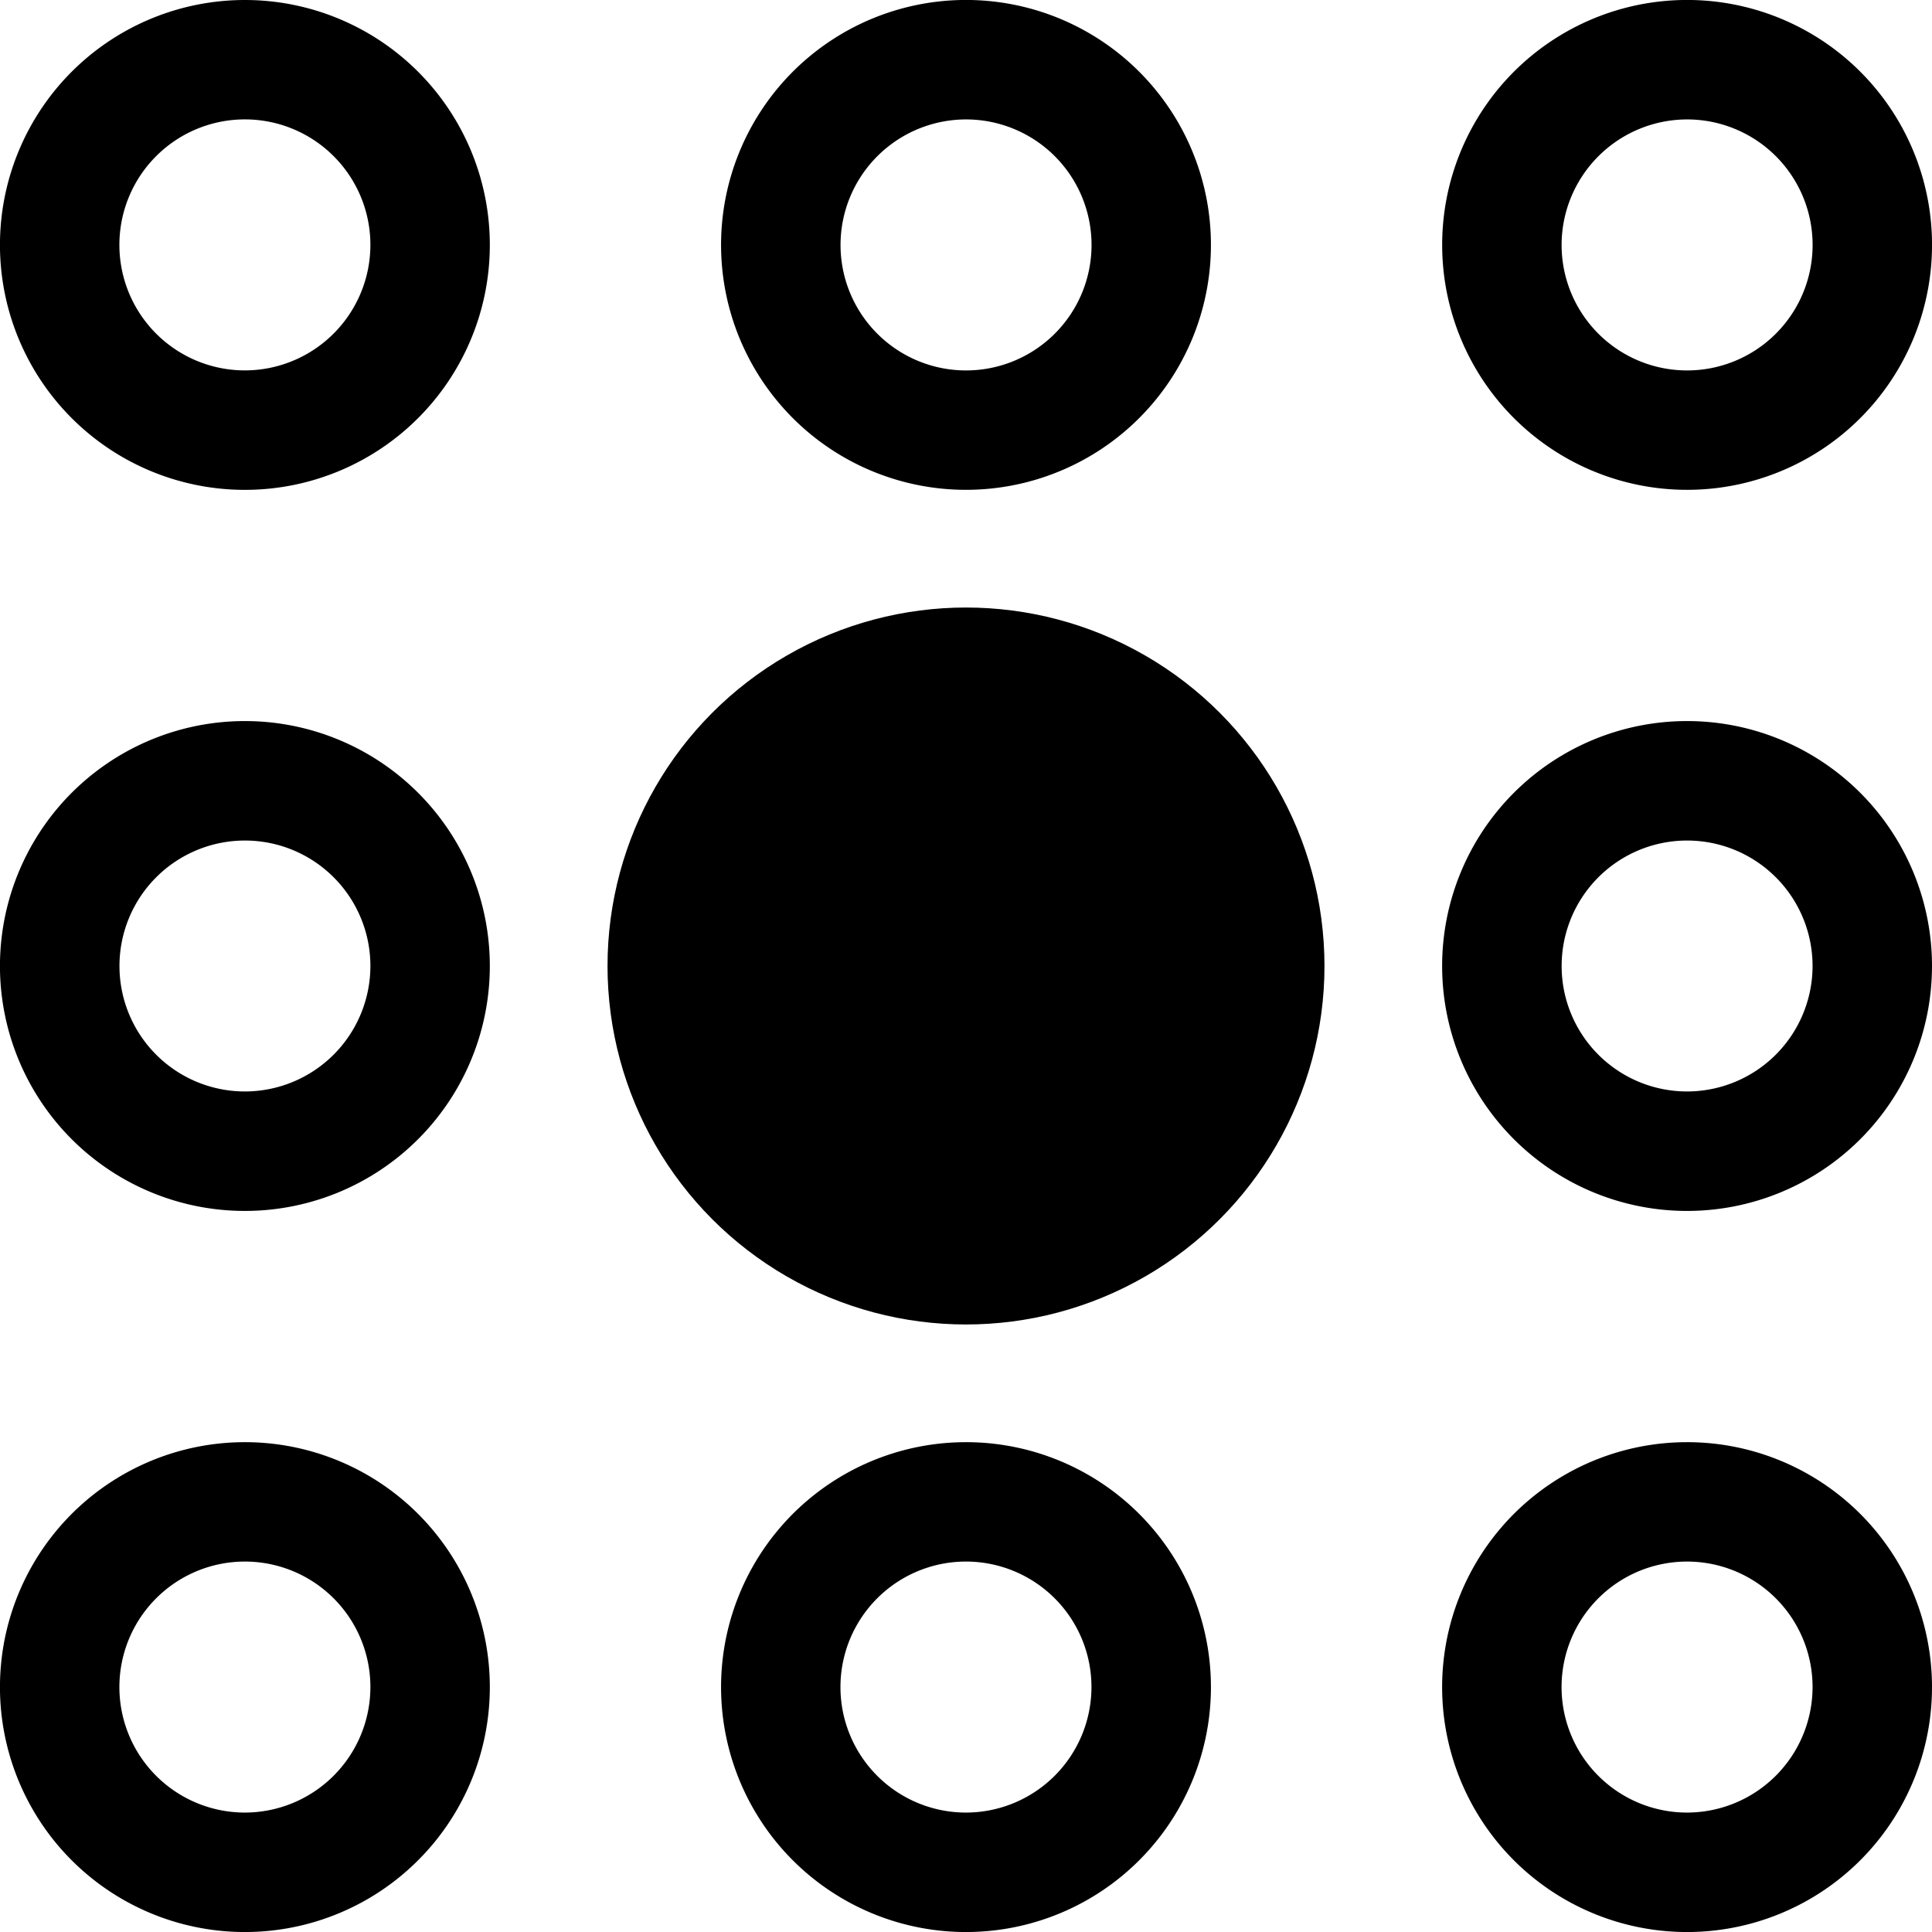 <svg id="Layer_1" data-name="Layer 1" xmlns="http://www.w3.org/2000/svg" viewBox="0 0 512 512"><title>links</title><path d="M64.91,0a64.91,64.91,0,1,0,64.9,64.91A64.91,64.91,0,0,0,64.91,0Zm0,98.16A33.26,33.26,0,1,1,98.16,64.91,33.3,33.3,0,0,1,64.91,98.16Z"/><path d="M64.91,191.09A64.91,64.91,0,1,0,129.81,256,64.91,64.91,0,0,0,64.91,191.09Zm0,98.16A33.25,33.25,0,1,1,98.16,256,33.29,33.29,0,0,1,64.91,289.25Z"/><path d="M256,129.81a64.91,64.91,0,1,0-64.91-64.9A64.91,64.91,0,0,0,256,129.81Zm0-98.16a33.26,33.26,0,1,1-33.25,33.26A33.29,33.29,0,0,1,256,31.65Z"/><path d="M447.09,129.81a64.91,64.91,0,1,0-64.9-64.9A64.91,64.91,0,0,0,447.09,129.81Zm0-98.16a33.26,33.26,0,1,1-33.25,33.26A33.3,33.3,0,0,1,447.09,31.65Z"/><path d="M447.09,191.09A64.91,64.91,0,1,0,512,256,64.91,64.91,0,0,0,447.09,191.09Zm0,98.16A33.25,33.25,0,1,1,480.35,256,33.29,33.29,0,0,1,447.09,289.25Z"/><path d="M64.91,382.19a64.91,64.91,0,1,0,64.9,64.9A64.91,64.91,0,0,0,64.91,382.19Zm0,98.16a33.26,33.26,0,1,1,33.25-33.26A33.3,33.3,0,0,1,64.91,480.35Z"/><path d="M256,382.19a64.91,64.91,0,1,0,64.91,64.9A64.91,64.91,0,0,0,256,382.19Zm0,98.16a33.26,33.26,0,1,1,33.25-33.26A33.29,33.29,0,0,1,256,480.35Z"/><path d="M447.09,382.19A64.91,64.91,0,1,0,512,447.09,64.9,64.9,0,0,0,447.09,382.19Zm0,98.16a33.26,33.26,0,1,1,33.26-33.26A33.3,33.3,0,0,1,447.09,480.35Z"/><circle cx="256" cy="256" r="95"/></svg>